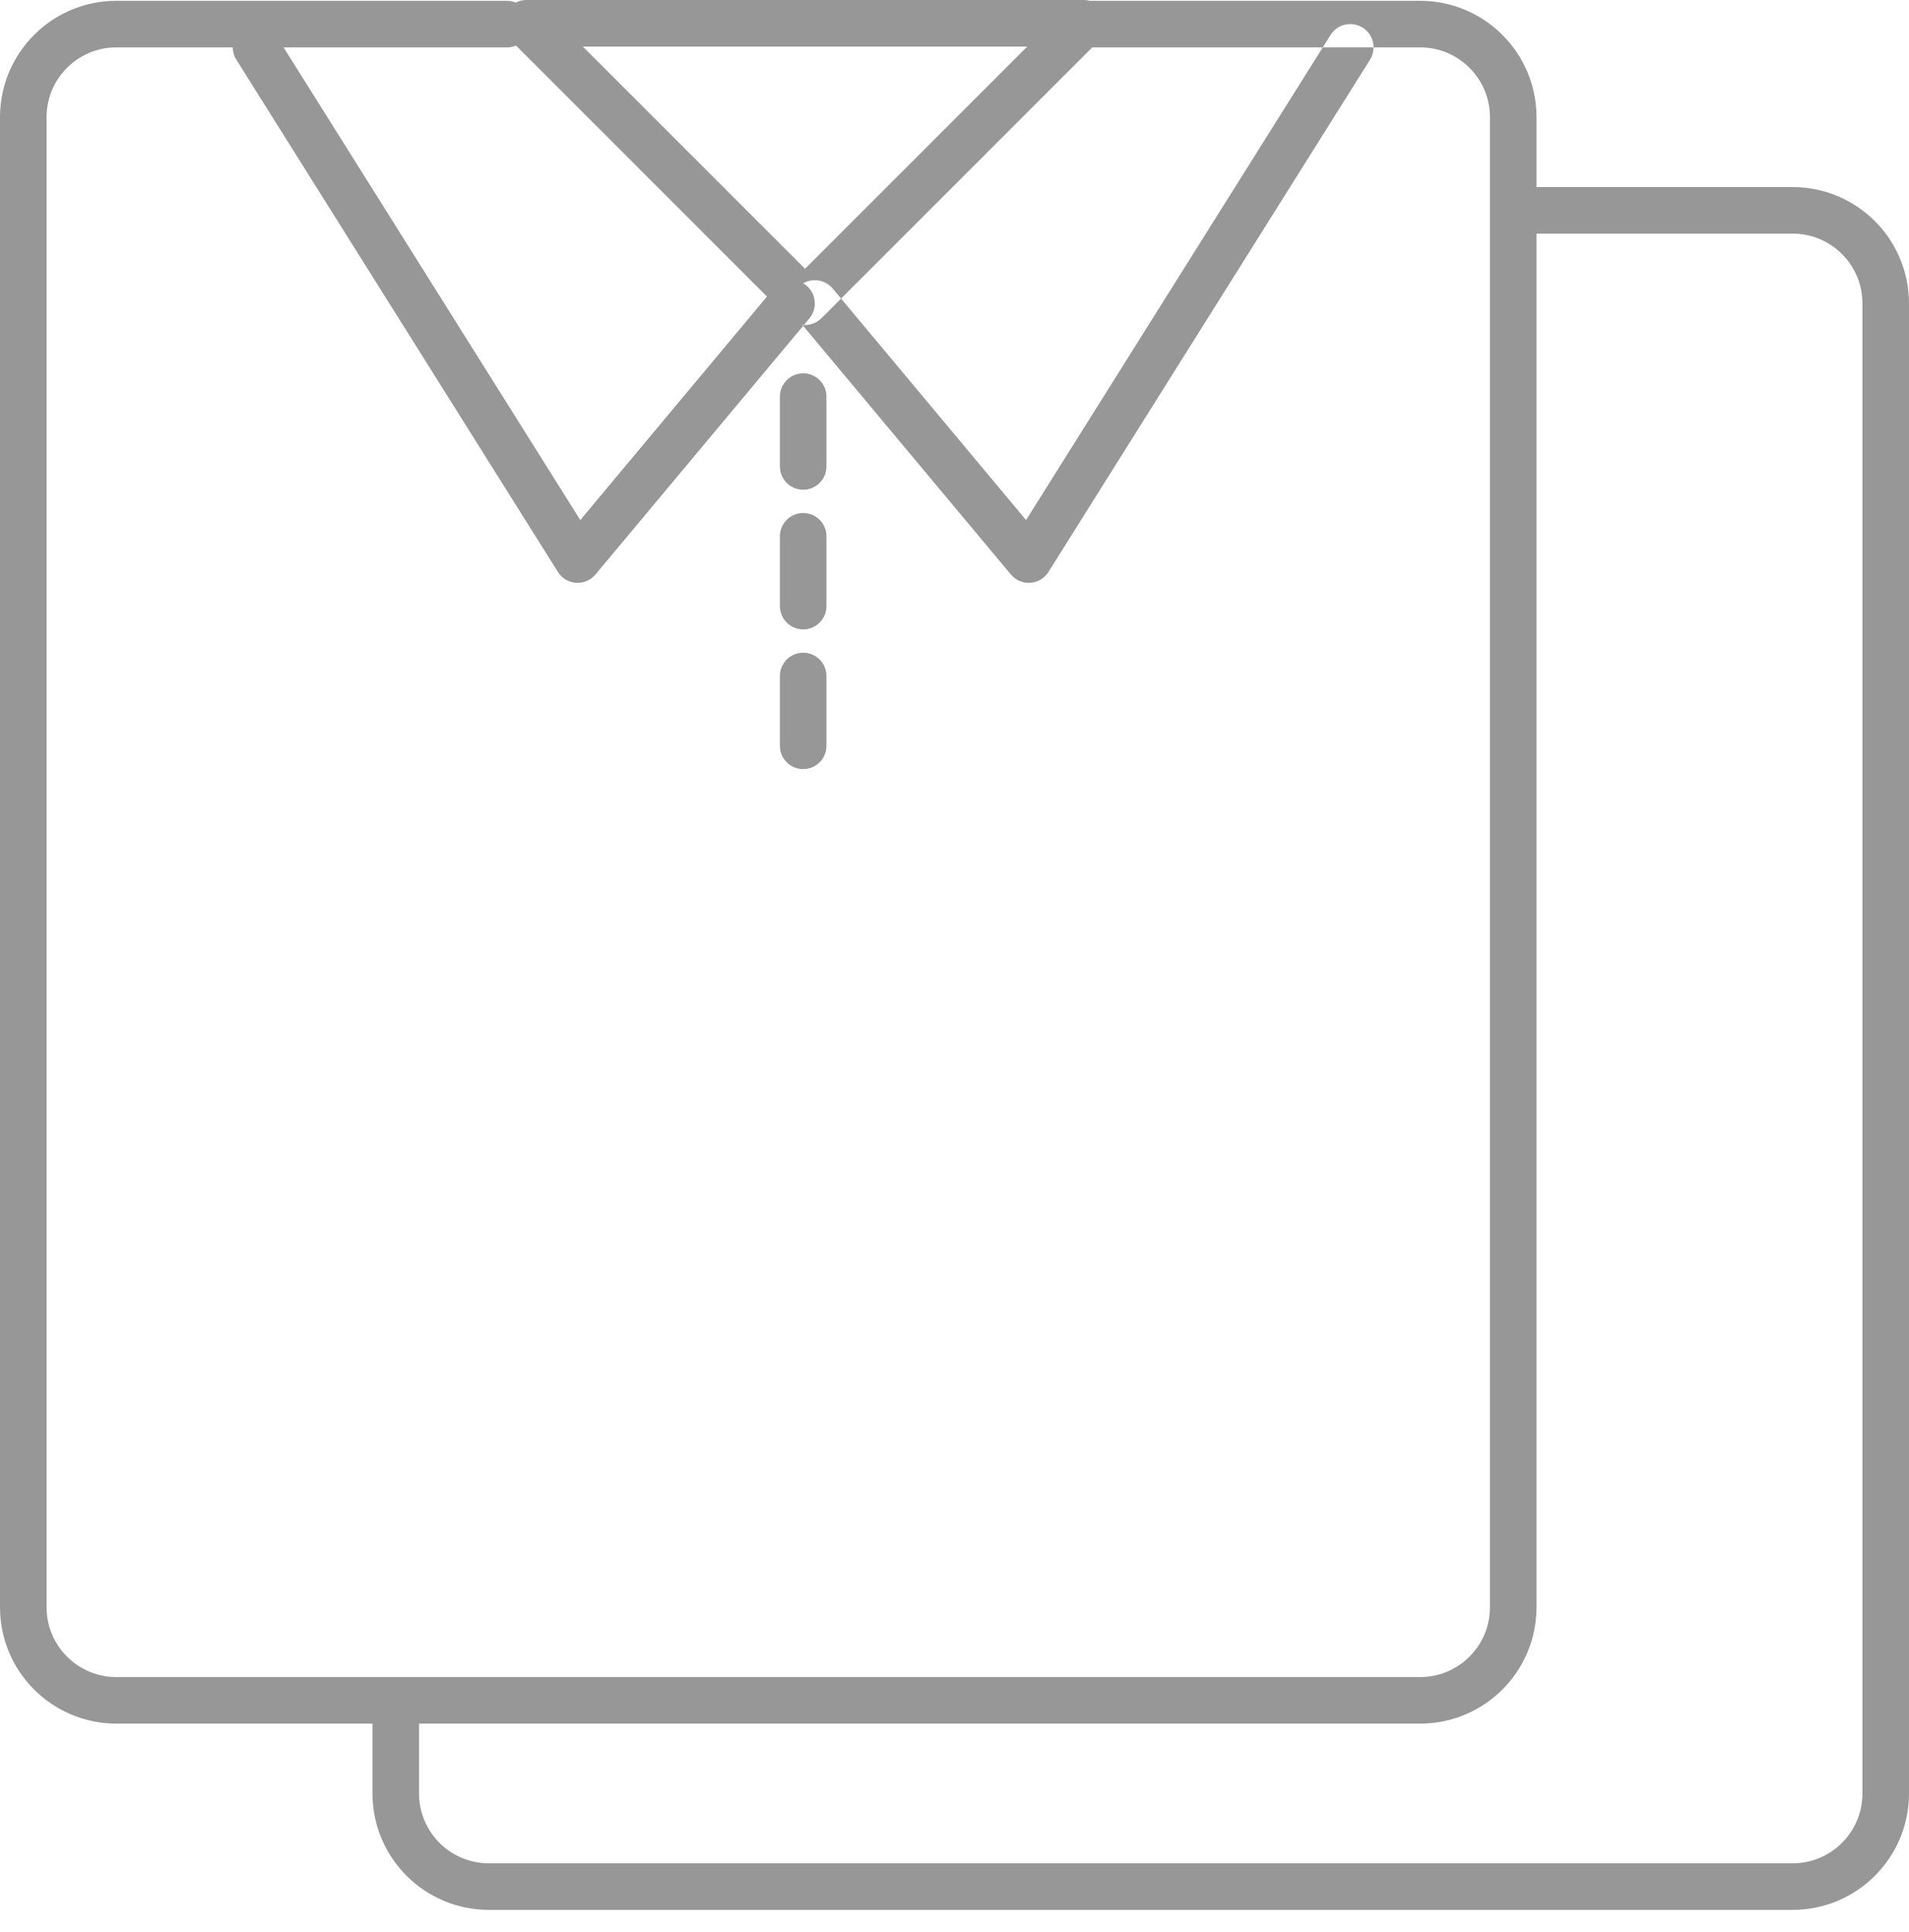<?xml version="1.0" encoding="utf-8"?>
<svg width="82px" height="83px" viewBox="0 0 82 83" version="1.1" xmlns:xlink="http://www.w3.org/1999/xlink" xmlns="http://www.w3.org/2000/svg">
  <desc>Created with Lunacy</desc>
  <path d="M21.775 0.035L5 0.035C2.239 0.035 -3.33067e-16 2.273 0 5.035L0 69.034C2.77556e-16 71.796 2.239 74.034 5 74.034L61 74.034C63.761 74.034 66 71.796 66 69.034L66 5.035C66 2.273 63.761 0.035 61 0.035L46.785 0.035C46.233 0.035 45.785 0.482 45.785 1.035C45.785 1.587 46.233 2.035 46.785 2.035L61 2.035C62.657 2.035 64 3.378 64 5.035L64 69.034C64 70.691 62.657 72.034 61 72.034L5 72.034C3.343 72.034 2 70.691 2 69.034L2 5.035C2 3.378 3.343 2.035 5 2.035L21.775 2.035C22.328 2.035 22.775 1.587 22.775 1.035C22.775 0.482 22.328 0.035 21.775 0.035ZM24.926 22.337L11.847 1.503C11.553 1.035 10.936 0.894 10.468 1.188C10.001 1.481 9.859 2.098 10.153 2.566L23.964 24.566C24.325 25.142 25.142 25.197 25.578 24.676L34.767 13.676C35.121 13.252 35.065 12.621 34.641 12.267C34.217 11.913 33.587 11.97 33.233 12.393L24.926 22.337ZM57.153 1.503C57.447 1.035 58.064 0.894 58.532 1.188C58.999 1.481 59.141 2.098 58.847 2.566L45.036 24.566C44.675 25.142 43.857 25.197 43.422 24.676L34.232 13.676C33.878 13.252 33.935 12.621 34.359 12.267C34.783 11.913 35.413 11.97 35.767 12.393L44.074 22.337L57.153 1.503ZM65.733 10.034L77 10.034C78.657 10.034 80 11.378 80 13.034L80 77.034C80 78.691 78.657 80.034 77 80.034L21 80.034C19.343 80.034 18 78.691 18 77.034L18 73.729C18 73.177 17.552 72.729 17 72.729C16.448 72.729 16 73.177 16 73.729L16 77.034C16 79.796 18.239 82.034 21 82.034L77 82.034C79.761 82.034 82 79.796 82 77.034L82 13.034C82 10.273 79.761 8.035 77 8.035L65.733 8.035C65.181 8.035 64.733 8.482 64.733 9.035C64.733 9.587 65.181 10.034 65.733 10.034ZM33.5 17.035L33.5 20.035C33.5 20.587 33.948 21.035 34.5 21.035C35.052 21.035 35.5 20.587 35.5 20.035L35.5 17.035C35.5 16.482 35.052 16.035 34.5 16.035C33.948 16.035 33.5 16.482 33.5 17.035ZM33.5 23.035L33.5 26.035C33.5 26.587 33.948 27.035 34.5 27.035C35.052 27.035 35.5 26.587 35.5 26.035L35.5 23.035C35.5 22.482 35.052 22.035 34.5 22.035C33.948 22.035 33.5 22.482 33.5 23.035ZM33.5 32.035L33.5 29.035C33.5 28.482 33.948 28.035 34.5 28.035C35.052 28.035 35.5 28.482 35.5 29.035L35.5 32.035C35.5 32.587 35.052 33.035 34.5 33.035C33.948 33.035 33.5 32.587 33.5 32.035ZM47.246 1.707C47.876 1.077 47.43 0 46.539 0L22.621 0C21.73 0 21.284 1.077 21.914 1.707L33.873 13.666C34.263 14.057 34.896 14.057 35.287 13.666L47.246 1.707ZM34.58 11.545L25.035 2L44.125 2L34.58 11.545Z" id="иконка/что-вы-получаете/2" fill="#979797" stroke="none" />
</svg>